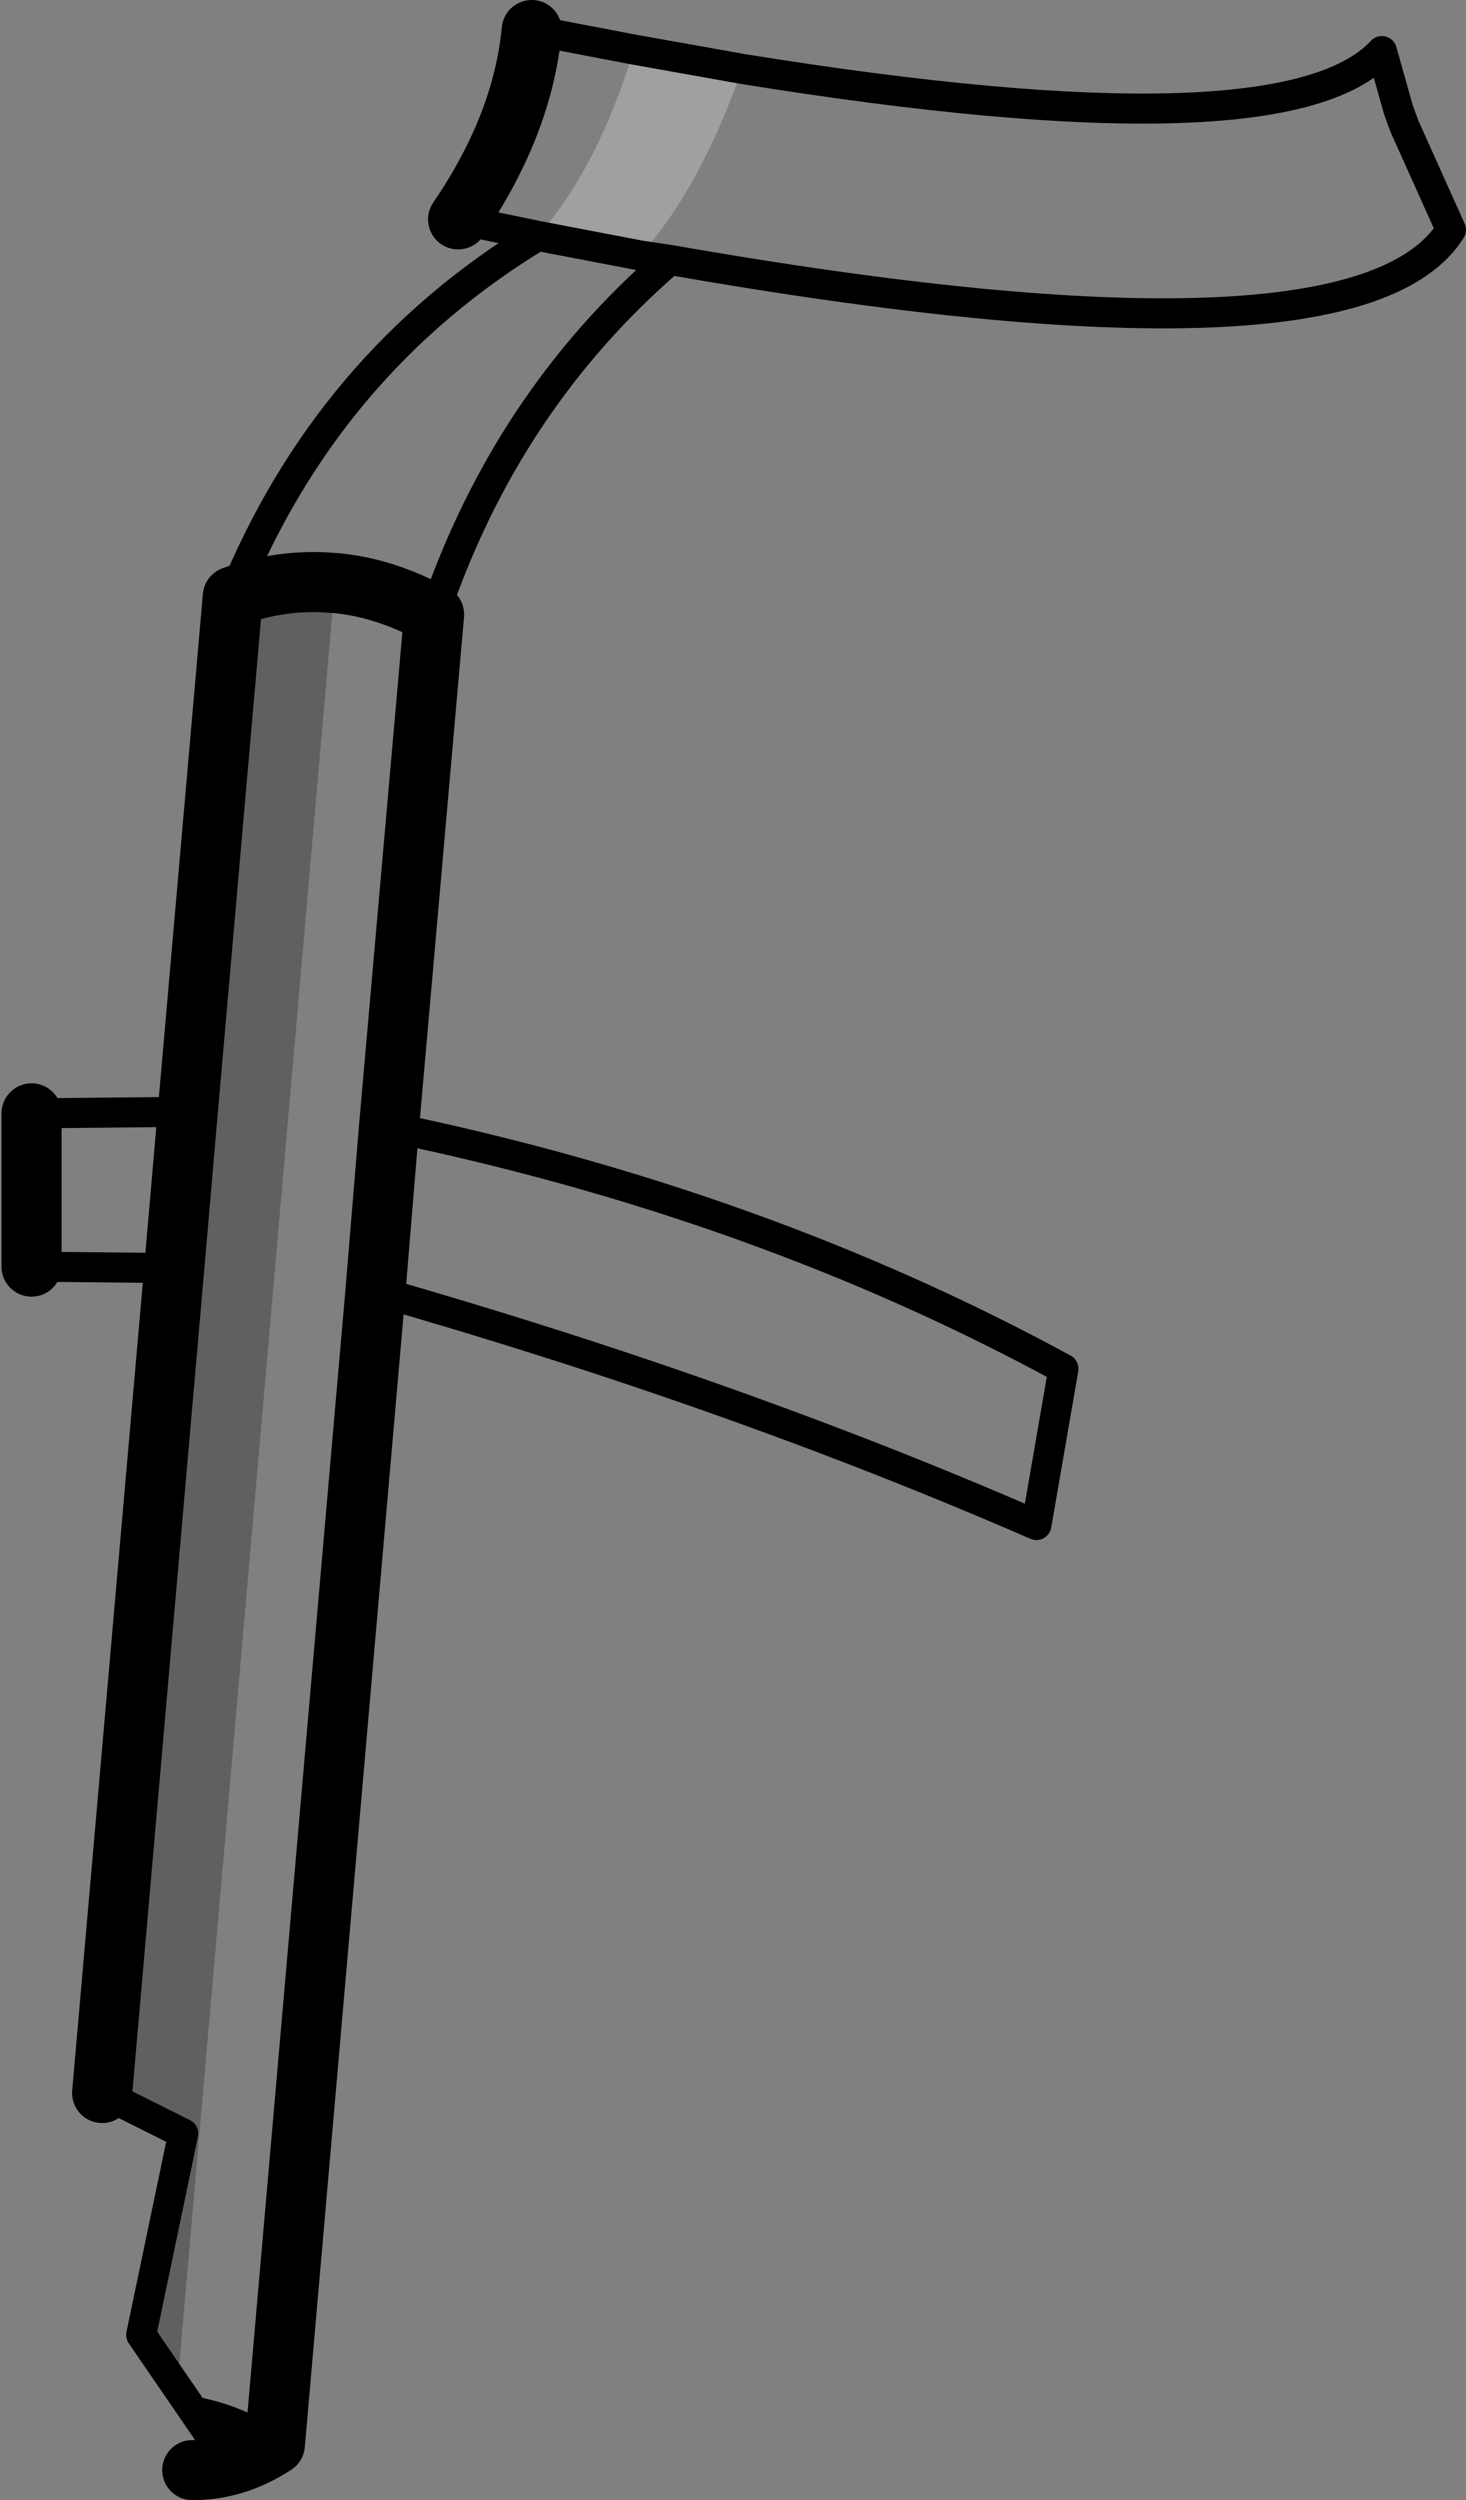 <?xml version="1.0" encoding="UTF-8" standalone="no"?>
<svg xmlns:xlink="http://www.w3.org/1999/xlink" height="83.2px" width="48.8px" xmlns="http://www.w3.org/2000/svg">
  <rect width="100%" height="100%" fill="#808080" stroke="none"/>
  <g transform="matrix(1.0, 0.0, 0.0, 1.0, -191.1, -204.7)">
    <path d="M215.85 207.0 L215.8 207.0 Q214.4 211.0 212.4 213.2 L209.0 212.55 Q211.0 210.3 212.2 206.35 L215.85 207.0" fill="#ffffff" fill-opacity="0.251" fill-rule="evenodd" stroke="none"/>
    <path d="M198.85 224.55 Q200.5 223.95 202.2 224.1 L202.25 224.1 200.4 245.25 197.0 284.15 195.8 282.4 197.2 275.7 194.5 274.35 196.9 246.9 197.35 241.7 198.85 224.55" fill="#000000" fill-opacity="0.251" fill-rule="evenodd" stroke="none"/>
    <path d="M212.4 213.2 L213.4 213.35 Q236.25 217.35 239.4 212.35 L237.85 208.9 237.65 208.35 237.1 206.4 Q233.85 209.9 215.85 207.0 L212.2 206.35 208.8 205.7 M212.4 213.2 L209.0 212.55 Q202.0 216.8 198.85 224.55 M205.55 225.15 Q207.95 218.05 213.4 213.35 M209.0 212.55 L206.35 212.0 M204.05 242.2 Q216.4 244.75 226.5 250.25 L225.6 255.45 Q215.5 251.05 203.6 247.65 M197.5 286.9 L197.7 286.75 198.3 286.05 197.55 284.95 197.0 284.15 195.8 282.4 197.2 275.7 194.5 274.35 M196.9 246.9 L192.15 246.85 M192.15 241.75 L197.35 241.7" fill="none" stroke="#000000" stroke-linecap="round" stroke-linejoin="round" stroke-width="1.0"/>
    <path d="M200.25 286.05 Q198.95 285.2 197.55 284.95" fill="none" stroke="#000000" stroke-linecap="round" stroke-linejoin="round" stroke-width="1.0"/>
    <path d="M198.85 224.55 Q200.5 223.95 202.2 224.1 L202.25 224.1 Q203.9 224.25 205.55 225.15 L204.05 242.2 203.6 247.65 200.25 286.05 Q198.95 286.9 197.5 286.9 M206.35 212.0 Q208.5 208.85 208.8 205.7 M194.5 274.35 L196.9 246.9 197.35 241.7 198.85 224.55 M192.15 246.85 L192.15 241.75" fill="none" stroke="#000000" stroke-linecap="round" stroke-linejoin="round" stroke-width="2.0"/>
  </g>
</svg>
